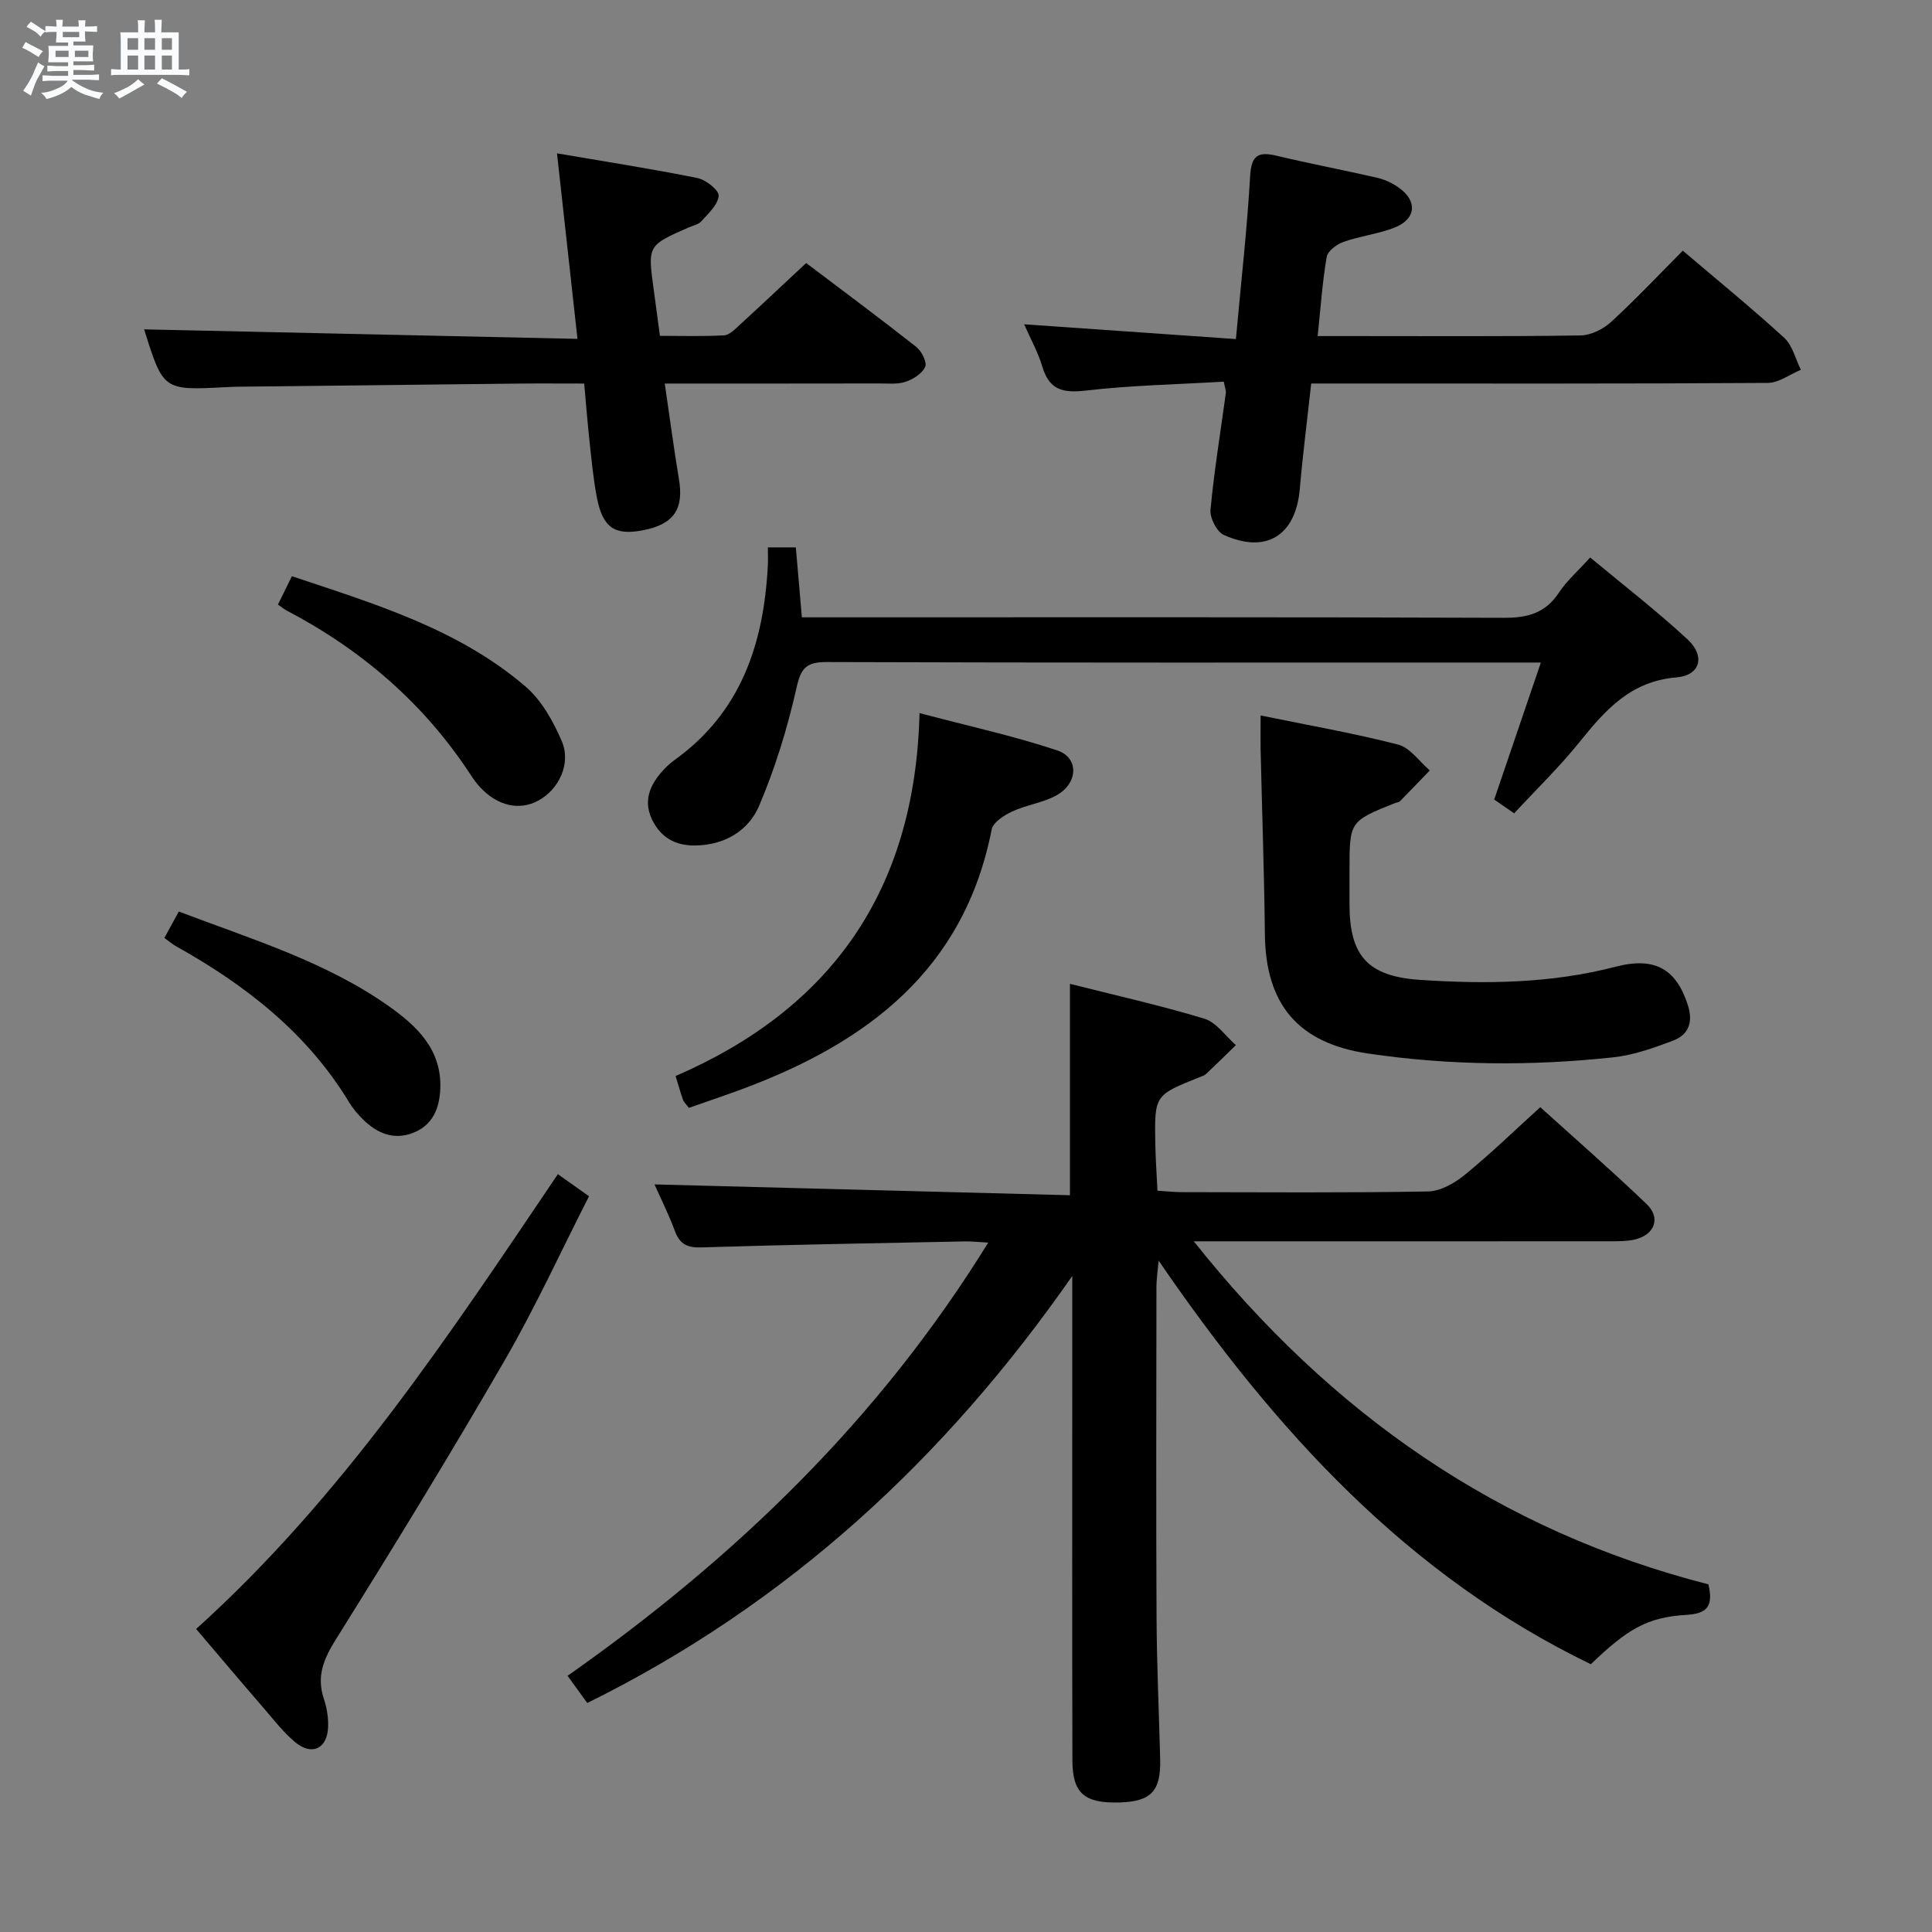 <svg enable-background="new 0 0 400 400" viewBox="0 0 400 400" xmlns="http://www.w3.org/2000/svg"><rect x="0" y="0" width="400" height="400" fill="#808080" stroke="none"/><path d="m6.8 9.5c.6.3 1.3.7 2.1 1.1-.4.4-.7.8-.9 1.2-.7-.4-1.3-.8-1.8-1.1s-1.1-.6-1.6-.8c.2-.4.5-.8.7-1.2.4.2.8.5 1.5.8zm.9 6.9c-.3.6-.5 1.1-.7 1.7s-.4 1.1-.6 1.7c-.6-.4-1.1-.7-1.6-1 .7-1 1.2-1.8 1.5-2.4.3-.5.6-1.1.8-1.7.3-.6.5-1.2.8-1.8.3.3.8.6 1.3.8-.7 1.3-1.2 2.2-1.5 2.7zm.1-11c.4.3 1 .7 1.7 1.1-.5.2-.8.6-1.1 1.1-.5-.6-1-1-1.4-1.2s-.9-.6-1.5-.8c.2-.4.5-.7.9-1.1.5.3.9.6 1.4.9zm10.5 13.1c1 .4 2 .6 3.1.7-.4.4-.7.8-.8 1.3-.9-.2-1.9-.6-3-.9-1-.4-2-.9-2.8-1.6-.5.4-1.1.9-1.9 1.3s-1.9.9-3.3 1.2c-.1-.3-.5-.8-1.1-1.3 1 0 2.1-.3 3.2-.8 1.2-.5 1.9-1 2.3-1.7h-3.2c-.4 0-1 0-2 .1v-1.2c1 0 1.7.1 2 .1h3.3v-1h-2.3c-.2 0-.9 0-2 .1v-1.2c1.2 0 1.9.1 2 .1h2.3v-.8h-4.1c0-.7.1-1.2.1-1.6 0-.5 0-1.1-.1-1.8h4.1v-.7h-2.5c0-.6.1-1.1.1-1.6v-.6h-.5c-.4 0-1 0-1.8.1v-1.3c1.2 0 1.9.1 2.1.1h.2c0-.3 0-.8-.1-1.4h1.4c0 .6-.1 1-.1 1.4h3.4c0-.4 0-.8-.1-1.3h1.5c0 .4-.1.9-.1 1.3.7 0 1.5 0 2.5-.1v1.2c-1 0-1.8-.1-2.5-.1v.6c0 .3 0 .8.1 1.5h-2.5v.8h4.1c0 .7-.1 1.3-.1 1.8s0 1 .1 1.5h-4.1v.8h1.4c.8 0 1.8 0 2.9-.1v1.2c-1 0-1.9-.1-2.8-.1h-1.5v1h3.2c.3 0 1 0 2.1-.1v1.2c-1.1 0-1.8-.1-2.1-.1h-3.4l-.1.1c1.4 1 2.4 1.5 3.4 1.9zm-4.1-6.7v-1.3h-2.7v1.3zm2.2-4.1v-1.1h-3.4v1.1zm1.9 4.1v-1.3h-2.8v1.3z" fill="#fafbfc"/><path d="m37 6.7v2.3 5.4c1 0 1.8 0 2.2-.1v1.3c-.6 0-1.5-.1-2.5-.1h-11.9c-.7 0-1.3 0-1.8.1v-1.3c.5 0 1.1.1 2 .1v-5.2c0-1 0-1.8-.1-2.5h3.7c0-1.3 0-2.1-.1-2.5h1.5c0 .4-.1 1.3-.1 2.5h2.2c0-1.2 0-2.1-.1-2.6h1.5c0 .4-.1 1.3-.1 2.6zm-12.3 13.7c-.3-.4-.7-.8-1.1-1.1 1.1-.4 2.1-.9 2.9-1.3.8-.5 1.5-1 2.1-1.6.4.4.9.8 1.3 1.1-2.5 1.4-4.2 2.4-5.2 2.9zm3.9-10.1v-2.4h-2.2v2.4zm0 4.1v-2.9h-2.2v2.9zm3.5-4.1v-2.4h-2.2v2.4zm0 4.1v-2.9h-2.2v2.9zm.4 2.9 1-1.1c.6.3 1.4.7 2.5 1.3s2 1.1 2.7 1.5c-.4.4-.8.8-1.1 1.3-.8-.8-2.5-1.7-5.1-3zm3.1-7v-2.4h-2.1v2.4zm0 4.1v-2.9h-2.1v2.9z" fill="#fafbfc"/><g fill="#000001"><path d="m117.51 346.96c34.81-24.48 64.52-53.14 87.09-89.69-2.06-.11-3.47-.28-4.87-.25-18.14.37-36.28.67-54.41 1.24-2.99.1-4.55-.6-5.59-3.39-1.32-3.55-3.03-6.96-4.22-9.65 28.53.74 57.17 1.49 86.01 2.24 0-15.09 0-29.11 0-43.77 9.35 2.37 18.7 4.45 27.83 7.22 2.5.76 4.37 3.59 6.53 5.47-2.05 1.99-4.08 4-6.16 5.96-.35.33-.87.49-1.33.67-9.35 3.73-9.37 3.73-9.2 13.71.06 3.14.28 6.27.45 9.8 1.85.11 3.45.3 5.04.3 16.99.02 33.99.16 50.98-.14 2.58-.05 5.5-1.72 7.61-3.44 5.27-4.3 10.16-9.05 15.63-14.01 6.84 6.19 14.58 12.95 22 20.04 3.02 2.88 1.69 6.39-2.44 7.36-1.59.37-3.3.36-4.95.36-26.66.02-53.32.01-79.98.01-1.79 0-3.58 0-6.37 0 28.41 35.74 63.29 59.98 106.55 71.02 1.06 4.56-.26 6.07-4.61 6.33-8.05.47-12.17 2.94-19.74 10.21-37.92-18.35-65.29-48.25-89.48-83.56-.23 2.65-.45 3.98-.45 5.32-.02 22.83-.09 45.65.02 68.48.05 9.81.5 19.62.75 29.43.17 6.59-1.89 8.76-8.4 8.95-7.26.21-9.75-1.87-9.77-8.69-.07-26.17-.03-52.33-.03-78.49 0-7.27 0-14.55 0-21.82-26.25 37.69-58.77 67.83-100.41 88.41-1.25-1.73-2.48-3.42-4.08-5.63z"/><path d="m348.41 51.9c7.15 6.09 14.25 11.87 20.99 18.04 1.73 1.58 2.33 4.38 3.45 6.62-2.29.95-4.58 2.71-6.87 2.72-29.48.19-58.96.12-88.43.12-1.95 0-3.91 0-6.08 0-.84 7.68-1.75 14.74-2.36 21.82-.83 9.6-6.87 13.51-15.72 9.54-1.47-.66-2.93-3.53-2.77-5.22.76-8.09 2.08-16.12 3.18-24.18.06-.46-.16-.95-.43-2.34-9.51.56-19.14.75-28.65 1.85-4.73.55-7.49-.18-8.92-4.96-.88-2.98-2.44-5.76-3.76-8.77 14.66 1.02 28.98 2.02 43.84 3.06 1.09-12 2.33-22.87 2.95-33.78.25-4.31 1.7-5.08 5.5-4.17 6.92 1.65 13.92 2.97 20.86 4.57 1.57.36 3.14 1.12 4.46 2.06 3.9 2.78 3.53 6.52-.99 8.27-3.37 1.3-7.08 1.72-10.5 2.93-1.4.49-3.27 1.89-3.48 3.12-.9 5.2-1.25 10.48-1.87 16.38h6.94c15.82 0 31.64.11 47.46-.13 2.14-.03 4.69-1.28 6.32-2.77 5.12-4.69 9.9-9.78 14.88-14.78z"/><path d="m313.49 168.39c-1.78-1.23-2.99-2.06-4.13-2.85 3.14-9.23 6.22-18.27 9.66-28.37-2.94 0-4.67 0-6.4 0-47.15 0-94.3.06-141.46-.1-4.21-.01-5.33 1.21-6.25 5.33-1.87 8.32-4.41 16.6-7.74 24.43-2.22 5.21-7.19 8.15-13.27 8.22-4.02.04-7.04-1.59-8.86-5.29-1.79-3.65-.7-6.77 1.69-9.64.85-1.01 1.82-1.97 2.89-2.74 13.82-9.89 18.51-24.16 19.35-40.27.06-1.14.01-2.29.01-3.78h5.79c.4 4.65.81 9.38 1.25 14.48h6.4c46.32 0 92.64-.07 138.96.1 4.91.02 8.58-.97 11.38-5.21 1.62-2.47 3.94-4.47 6.47-7.28 6.84 5.69 13.77 11.04 20.17 16.97 3.7 3.42 2.66 7.45-2.31 7.86-9.58.79-14.8 6.85-20.17 13.51-4.07 5.05-8.75 9.58-13.43 14.63z"/><path d="m137.63 79.41c1.04 7.08 1.88 13.46 2.94 19.81 1.04 6.17-1.05 9.31-7.37 10.55-5.92 1.16-8.41-.47-9.63-6.8-.75-3.9-1.11-7.88-1.54-11.84-.41-3.77-.7-7.55-1.08-11.72-4.94 0-9.42-.04-13.89.01-19.13.2-38.26.42-57.4.64-1 .01-2 .04-2.99.1-12.87.67-12.87.67-16.83-11.97 29.52.65 59.24 1.3 89.72 1.97-1.46-13.22-2.8-25.33-4.24-38.41 10.02 1.71 19.58 3.2 29.07 5.11 1.75.35 4.48 2.51 4.4 3.67-.13 1.85-2.14 3.65-3.57 5.27-.6.69-1.75.9-2.67 1.3-8.47 3.73-8.47 3.72-7.2 12.9.41 2.94.79 5.89 1.28 9.53 4.41 0 8.86.14 13.29-.1 1.09-.06 2.22-1.24 3.15-2.09 4.52-4.14 8.98-8.35 13.84-12.88 7.25 5.48 15.1 11.31 22.79 17.36 1.11.87 2.27 3.17 1.85 4.13-.6 1.39-2.49 2.57-4.08 3.1-1.66.56-3.62.33-5.44.34-14.48.03-28.95.02-44.4.02z"/><path d="m261 148.13c10.03 2.06 19.36 3.68 28.49 6.04 2.47.64 4.37 3.5 6.53 5.34-2.06 2.14-4.11 4.28-6.2 6.4-.21.21-.63.21-.93.33-9.49 3.8-9.49 3.8-9.49 14.07v7c.02 10.61 3.8 14.83 14.56 15.56 13.62.91 27.18.75 40.54-2.72 8.18-2.13 12.58.52 14.97 8.01 1.13 3.54.08 6.11-3.12 7.31-4 1.51-8.16 2.99-12.37 3.44-16.92 1.82-33.88 1.7-50.74-.79-14.51-2.14-21.2-10.21-21.36-24.68-.14-12.81-.59-25.62-.89-38.44-.03-1.97.01-3.94.01-6.87z"/><path d="m40.61 337.26c30.44-27.46 52.4-60.87 74.89-94.16 2 1.42 4 2.84 6.45 4.57-5.82 11.42-11.13 23.04-17.5 34.05-11.23 19.42-22.95 38.56-34.84 57.58-2.56 4.09-4.14 7.7-2.56 12.41.62 1.86.96 3.92.88 5.87-.17 4.43-3.3 5.98-6.73 3.19-2.42-1.97-4.37-4.53-6.43-6.92-4.68-5.4-9.28-10.86-14.16-16.59z"/><path d="m142.63 229.37c-.64-.85-1.06-1.19-1.21-1.63-.49-1.4-.89-2.83-1.55-4.96 32.13-13.9 49.6-38.31 50.51-75.14 10.21 2.7 19.53 4.73 28.52 7.73 4.49 1.5 4.34 6.73-.07 9.24-2.82 1.6-6.29 2.01-9.27 3.4-1.68.78-3.95 2.24-4.25 3.74-5.69 29.06-25.81 44.12-51.64 53.73-3.57 1.33-7.19 2.53-11.04 3.89z"/><path d="m57.55 125.17c.93-1.89 1.79-3.63 2.88-5.87 17.18 5.74 34.4 10.89 48.34 22.81 3.34 2.85 5.77 7.21 7.54 11.34 1.99 4.66-.61 10-4.85 12.3-3.94 2.14-8.45 1.12-12.06-2.76-.68-.73-1.28-1.54-1.82-2.37-9.66-14.84-22.58-26.01-38.2-34.2-.55-.29-1.03-.7-1.83-1.25z"/><path d="m34.03 194.19c1.07-1.96 1.93-3.53 2.99-5.47 15.07 5.75 30.39 10.33 43.55 19.65 5.78 4.09 10.88 8.94 10.59 16.98-.15 4.11-1.57 7.61-5.62 9.19-4.02 1.58-7.5.09-10.42-2.81-1.05-1.05-2.06-2.21-2.82-3.48-8.71-14.4-21.46-24.3-35.88-32.36-.71-.39-1.34-.95-2.39-1.7z"/></g></svg>